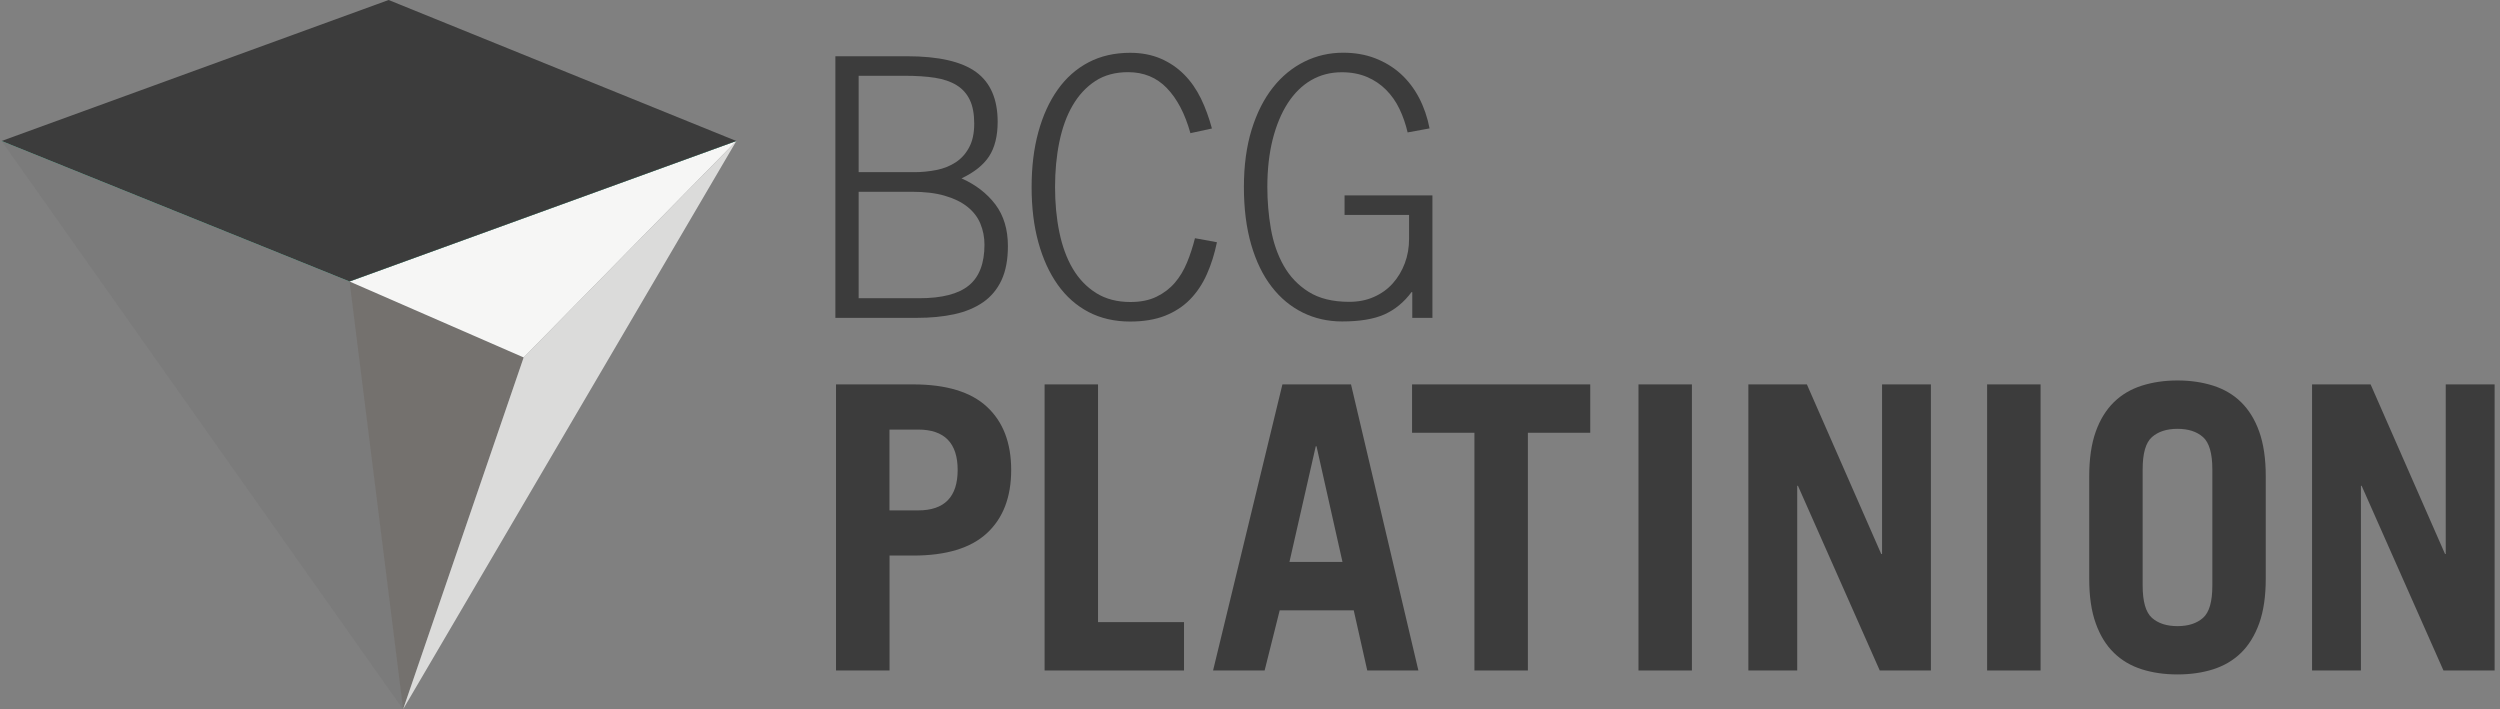 <svg width="100%" height="100%" viewBox="0 0 141 40" fill="none" xmlns="http://www.w3.org/2000/svg">
<rect x="0" y="0" width="141" height="40" fill="#808080" stroke="none"/>
<path d="M47.115 3.172H51.151C52.935 3.172 54.234 3.47 55.048 4.061C55.861 4.652 56.268 5.593 56.268 6.869C56.268 7.673 56.106 8.32 55.788 8.812C55.468 9.304 54.946 9.72 54.23 10.06C55.029 10.415 55.663 10.906 56.139 11.53C56.61 12.159 56.846 12.939 56.846 13.88C56.846 14.641 56.726 15.284 56.486 15.799C56.245 16.319 55.898 16.731 55.446 17.047C54.992 17.359 54.452 17.586 53.818 17.723C53.185 17.861 52.482 17.927 51.71 17.927H47.115V3.172ZM51.571 9.71C51.997 9.71 52.413 9.668 52.819 9.587C53.226 9.507 53.587 9.36 53.897 9.157C54.211 8.954 54.465 8.675 54.655 8.32C54.849 7.966 54.946 7.517 54.946 6.973C54.946 6.429 54.863 5.98 54.697 5.635C54.53 5.285 54.285 5.011 53.957 4.808C53.629 4.604 53.222 4.463 52.736 4.387C52.251 4.311 51.682 4.274 51.026 4.274H48.428V9.71H51.571ZM48.432 16.82H51.849C53.129 16.82 54.059 16.579 54.646 16.097C55.233 15.615 55.524 14.849 55.524 13.8C55.524 13.379 55.446 12.982 55.293 12.613C55.14 12.244 54.895 11.928 54.562 11.663C54.23 11.398 53.804 11.19 53.282 11.039C52.764 10.887 52.145 10.816 51.423 10.816H48.428V16.825L48.432 16.82Z" fill="#3C3C3C"/>
<path d="M67.137 7.502C66.832 6.41 66.388 5.569 65.81 4.968C65.233 4.368 64.502 4.07 63.624 4.07C62.903 4.07 62.288 4.236 61.775 4.571C61.261 4.907 60.836 5.365 60.494 5.952C60.152 6.538 59.907 7.228 59.745 8.018C59.583 8.807 59.505 9.653 59.505 10.552C59.505 11.45 59.583 12.296 59.745 13.086C59.907 13.875 60.157 14.565 60.503 15.152C60.85 15.738 61.294 16.196 61.83 16.532C62.371 16.868 63.014 17.033 63.758 17.033C64.331 17.033 64.821 16.934 65.228 16.735C65.635 16.537 65.977 16.277 66.259 15.95C66.541 15.624 66.767 15.241 66.948 14.806C67.128 14.371 67.276 13.913 67.396 13.435L68.635 13.662C68.501 14.315 68.311 14.92 68.066 15.468C67.821 16.021 67.502 16.494 67.119 16.887C66.73 17.284 66.263 17.586 65.709 17.808C65.154 18.026 64.498 18.135 63.739 18.135C62.861 18.135 62.08 17.955 61.391 17.596C60.707 17.236 60.124 16.721 59.653 16.055C59.181 15.388 58.816 14.589 58.562 13.662C58.307 12.736 58.183 11.7 58.183 10.556C58.183 9.412 58.307 8.377 58.562 7.45C58.816 6.524 59.176 5.73 59.653 5.058C60.124 4.392 60.707 3.876 61.391 3.517C62.075 3.158 62.861 2.978 63.739 2.978C64.377 2.978 64.95 3.087 65.459 3.304C65.968 3.522 66.407 3.824 66.786 4.203C67.165 4.585 67.479 5.039 67.734 5.559C67.988 6.084 68.191 6.647 68.353 7.247L67.132 7.512L67.137 7.502Z" fill="#3C3C3C"/>
<path d="M79.388 7.464C79.282 7.001 79.129 6.561 78.931 6.145C78.732 5.729 78.478 5.37 78.172 5.063C77.867 4.756 77.507 4.514 77.095 4.34C76.684 4.165 76.208 4.075 75.676 4.075C75.038 4.075 74.46 4.226 73.947 4.524C73.434 4.822 72.995 5.257 72.63 5.819C72.264 6.387 71.982 7.067 71.779 7.862C71.58 8.66 71.478 9.554 71.478 10.547C71.478 11.336 71.543 12.121 71.677 12.896C71.811 13.672 72.052 14.367 72.398 14.981C72.745 15.596 73.212 16.087 73.808 16.461C74.4 16.834 75.163 17.023 76.097 17.023C76.605 17.023 77.067 16.934 77.484 16.749C77.904 16.565 78.26 16.31 78.552 15.983C78.843 15.657 79.069 15.279 79.231 14.849C79.393 14.419 79.472 13.96 79.472 13.468V12.121H75.833V11.02H80.789V17.926H79.652V16.475H79.61C79.185 17.047 78.672 17.468 78.08 17.733C77.488 17.997 76.693 18.13 75.695 18.13C74.895 18.13 74.155 17.964 73.475 17.629C72.796 17.293 72.209 16.806 71.719 16.168C71.224 15.53 70.841 14.735 70.568 13.799C70.295 12.858 70.156 11.776 70.156 10.552C70.156 9.327 70.304 8.244 70.595 7.304C70.887 6.363 71.289 5.573 71.793 4.935C72.297 4.297 72.893 3.81 73.573 3.474C74.252 3.139 74.978 2.973 75.75 2.973C76.416 2.973 77.021 3.077 77.567 3.29C78.112 3.503 78.593 3.796 79.004 4.169C79.416 4.543 79.758 4.992 80.035 5.517C80.308 6.041 80.507 6.618 80.627 7.242L79.388 7.469V7.464Z" fill="#3C3C3C"/>
<path d="M47.151 37.815V21.68H51.502C53.365 21.68 54.756 22.101 55.662 22.942C56.573 23.784 57.031 24.975 57.031 26.507C57.031 28.039 56.573 29.23 55.662 30.072C54.752 30.913 53.365 31.334 51.502 31.334H50.17V37.815H47.151ZM50.166 28.786H51.784C53.268 28.786 54.012 28.025 54.012 26.507C54.012 24.989 53.268 24.228 51.784 24.228H50.166V28.786Z" fill="#3C3C3C"/>
<path d="M58.915 37.815V21.68H61.929V35.087H66.778V37.815H58.915Z" fill="#3C3C3C"/>
<path d="M68.417 37.815L72.328 21.68H76.197L79.997 37.815H77.113L76.35 34.421H72.175L71.325 37.815H68.417ZM72.721 31.693H75.716L74.251 25.169H74.209L72.725 31.693H72.721Z" fill="#3C3C3C"/>
<path d="M89.69 21.68V24.408H86.172V37.815H83.158V24.408H79.64V21.68H89.69Z" fill="#3C3C3C"/>
<path d="M95.424 21.68H92.41V37.815H95.424V21.68Z" fill="#3C3C3C"/>
<path d="M98.608 37.815V21.68H101.908L106.101 31.244H106.148V21.68H108.903V37.815H106.018L101.405 27.401H101.363V37.815H98.608Z" fill="#3C3C3C"/>
<path d="M115.088 21.68H112.073V37.815H115.088V21.68Z" fill="#3C3C3C"/>
<path d="M117.832 26.866C117.832 25.869 117.956 25.027 118.201 24.342C118.446 23.656 118.793 23.103 119.228 22.678C119.667 22.252 120.189 21.945 120.799 21.751C121.414 21.557 122.08 21.458 122.811 21.458C123.541 21.458 124.211 21.557 124.822 21.751C125.431 21.945 125.959 22.252 126.393 22.678C126.828 23.103 127.174 23.656 127.419 24.342C127.664 25.027 127.789 25.869 127.789 26.866V32.634C127.789 33.632 127.664 34.473 127.419 35.158C127.17 35.844 126.828 36.397 126.393 36.822C125.954 37.248 125.431 37.555 124.822 37.749C124.211 37.943 123.541 38.038 122.811 38.038C122.08 38.038 121.414 37.943 120.799 37.749C120.189 37.555 119.662 37.248 119.228 36.822C118.788 36.397 118.446 35.844 118.201 35.158C117.952 34.473 117.832 33.632 117.832 32.634V26.866ZM120.846 33.036C120.846 33.929 121.021 34.534 121.368 34.846C121.72 35.158 122.2 35.314 122.811 35.314C123.421 35.314 123.902 35.158 124.253 34.846C124.604 34.534 124.776 33.929 124.776 33.036V26.465C124.776 25.571 124.6 24.966 124.253 24.654C123.902 24.342 123.421 24.186 122.811 24.186C122.2 24.186 121.72 24.342 121.368 24.654C121.017 24.966 120.846 25.571 120.846 26.465V33.036Z" fill="#3C3C3C"/>
<path d="M130.4 37.815V21.68H133.702L137.899 31.244H137.94V21.68H140.696V37.815H137.811L133.197 27.401H133.156V37.815H130.4Z" fill="#3C3C3C"/>
<path d="M22.733 40L19.714 15.876L29.534 20.159L22.733 40Z" fill="#74716E"/>
<path d="M22.732 40L19.713 15.875L0.088 7.947L22.732 40Z" fill="#3C3C3C" fill-opacity="0.063"/>
<path d="M41.532 7.952L29.535 20.158L22.735 40L41.532 7.952Z" fill="#DBDBDA"/>
<path d="M19.714 15.876L41.53 7.952L29.534 20.159L19.714 15.876Z" fill="#F6F6F5"/>
<path d="M0.088 7.952H41.528L19.713 15.875L0.088 7.952Z" fill="#6CDDBB"/>
<path d="M19.713 15.875L0.088 7.952L21.918 -0L41.528 7.952L19.713 15.875Z" fill="#3C3C3C"/>
</svg>
